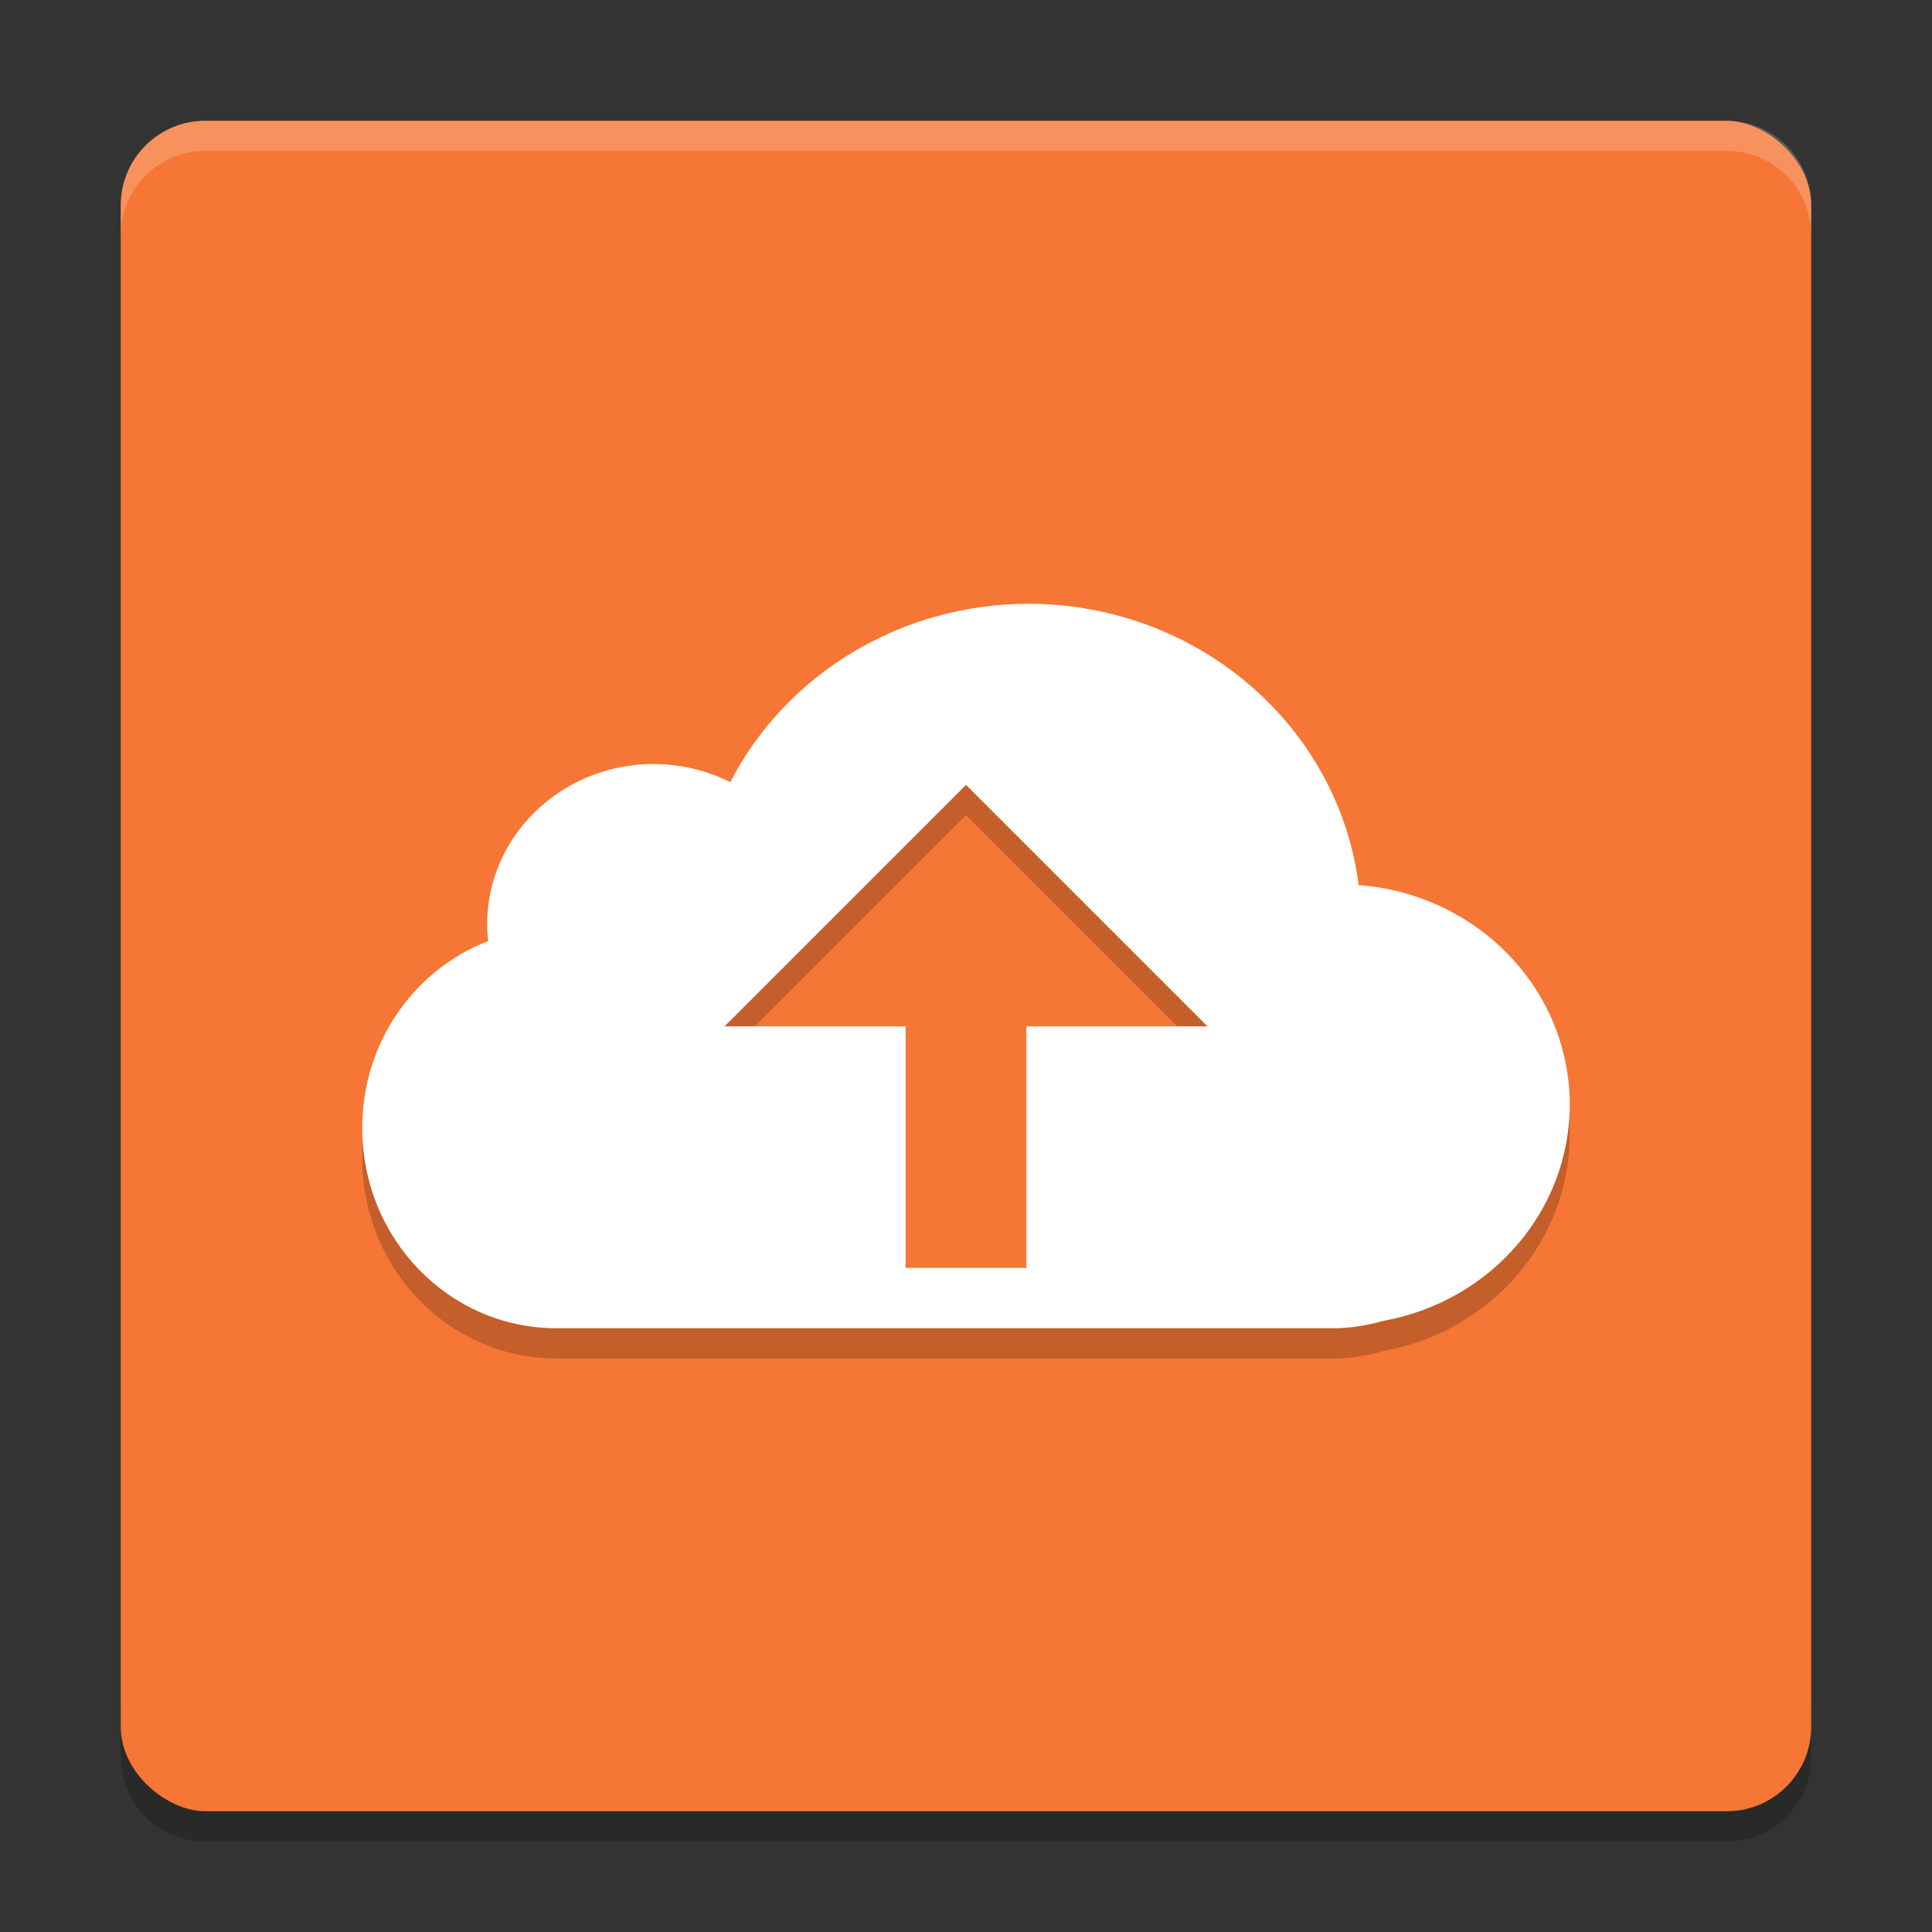 <?xml version="1.0" encoding="UTF-8" standalone="no"?>
<svg
   xmlns:dc="http://purl.org/dc/elements/1.1/"
   xmlns:cc="http://creativecommons.org/ns#"
   xmlns:rdf="http://www.w3.org/1999/02/22-rdf-syntax-ns#"
   xmlns:svg="http://www.w3.org/2000/svg"
   xmlns="http://www.w3.org/2000/svg"
   xmlns:sodipodi="http://sodipodi.sourceforge.net/DTD/sodipodi-0.dtd"
   xmlns:inkscape="http://www.inkscape.org/namespaces/inkscape"
   height="64"
   width="64"
   version="1"
   id="svg2"
   inkscape:version="0.91 r13725"
   sodipodi:docname="spideroak.svg">
  <rect width="100%" height="100%" fill="#333333" stroke="none"/>
  <defs
     id="defs16" />
  <sodipodi:namedview
     pagecolor="#ffffff"
     bordercolor="#666666"
     borderopacity="1"
     objecttolerance="10"
     gridtolerance="10"
     guidetolerance="10"
     inkscape:pageopacity="0"
     inkscape:pageshadow="2"
     inkscape:window-width="1535"
     inkscape:window-height="876"
     id="namedview14"
     showgrid="true"
     inkscape:zoom="9.73"
     inkscape:cx="12.864376"
     inkscape:cy="16"
     inkscape:window-x="65"
     inkscape:window-y="24"
     inkscape:window-maximized="1"
     inkscape:current-layer="svg2">
    <inkscape:grid
       type="xygrid"
       id="grid4161" />
  </sodipodi:namedview>
  <path
     style="opacity:0.2"
     inkscape:connector-curvature="0"
     d="m 4,56.2 0,2 c 0,1.55 1.25,2.8 2.801,2.8 L 57.2,61 C 58.75,61 60,59.75 60,58.2 l 0,-2 c 0,1.55 -1.25,2.8 -2.8,2.8 l -50.399,0 c -1.55,0 -2.8,-1.25 -2.8,-2.8 z"
     id="path12" />
  <rect
     style="fill:#f57635"
     transform="matrix(0,-1,-1,0,0,0)"
     rx="2.8"
     ry="2.8"
     height="55.999"
     width="55.999"
     y="-59.999"
     x="-60"
     id="rect4" />
  <path
     style="opacity:0.2"
     inkscape:connector-curvature="0"
     d="m 34.07,21.001 c -4.191,0.005 -8.02,2.295 -9.879,5.91 -0.784,-0.393 -1.651,-0.6 -2.535,-0.602 -3.047,0 -5.52,2.377 -5.52,5.309 0.002,0.185 0.013,0.37 0.035,0.555 -2.437,0.944 -4.171,3.342 -4.171,6.192 0,3.676 2.872,6.636 6.438,6.636 l 25.746,0 c 0.575,0 1.123,-0.102 1.652,-0.246 3.575,-0.657 6.161,-3.663 6.164,-7.164 -0.003,-3.817 -3.064,-6.987 -7.019,-7.273 1.84e-4,-6.86e-4 0.023,-0.023 0.023,-0.023 -0.694,-5.306 -5.376,-9.288 -10.934,-9.294 z m -2.07,6 4,4 4,4 -6,0 0,8 -4,0 0,-8 -6,0 4,-4 4,-4 z"
     id="path6" />
  <path
     style="fill:#ffffff"
     inkscape:connector-curvature="0"
     d="m 34.07,20 c -4.192,0.006 -8.02,2.296 -9.878,5.91 -0.784,-0.392 -1.652,-0.6 -2.536,-0.602 -3.047,0 -5.519,2.378 -5.519,5.31 0.002,0.184 0.013,0.37 0.035,0.554 -2.437,0.944 -4.172,3.342 -4.172,6.192 0,3.676 2.872,6.636 6.438,6.636 l 25.746,0 c 0.574,0 1.122,-0.102 1.652,-0.246 3.574,-0.656 6.162,-3.662 6.164,-7.164 -0.002,-3.818 -3.064,-6.988 -7.02,-7.274 l 0.024,-0.024 C 44.309,23.988 39.627,20.006 34.069,20 Z m -2.07,6 4,4 4,4 -6,0 0,8 -4,0 0,-8 -6,0 4,-4 L 32,26 Z"
     id="path8" />
  <path
     style="opacity:0.2;fill:#ffffff"
     d="M 6.801,4 C 5.25,4 4,5.25 4,6.801 l 0,1 C 4,6.25 5.25,5 6.801,5 L 57.199,5 C 58.749,5 60,6.25 60,7.801 l 0,-1 C 60,5.25 58.749,4 57.199,4 L 6.801,4 Z"
     id="path10"
     inkscape:connector-curvature="0" />
</svg>
